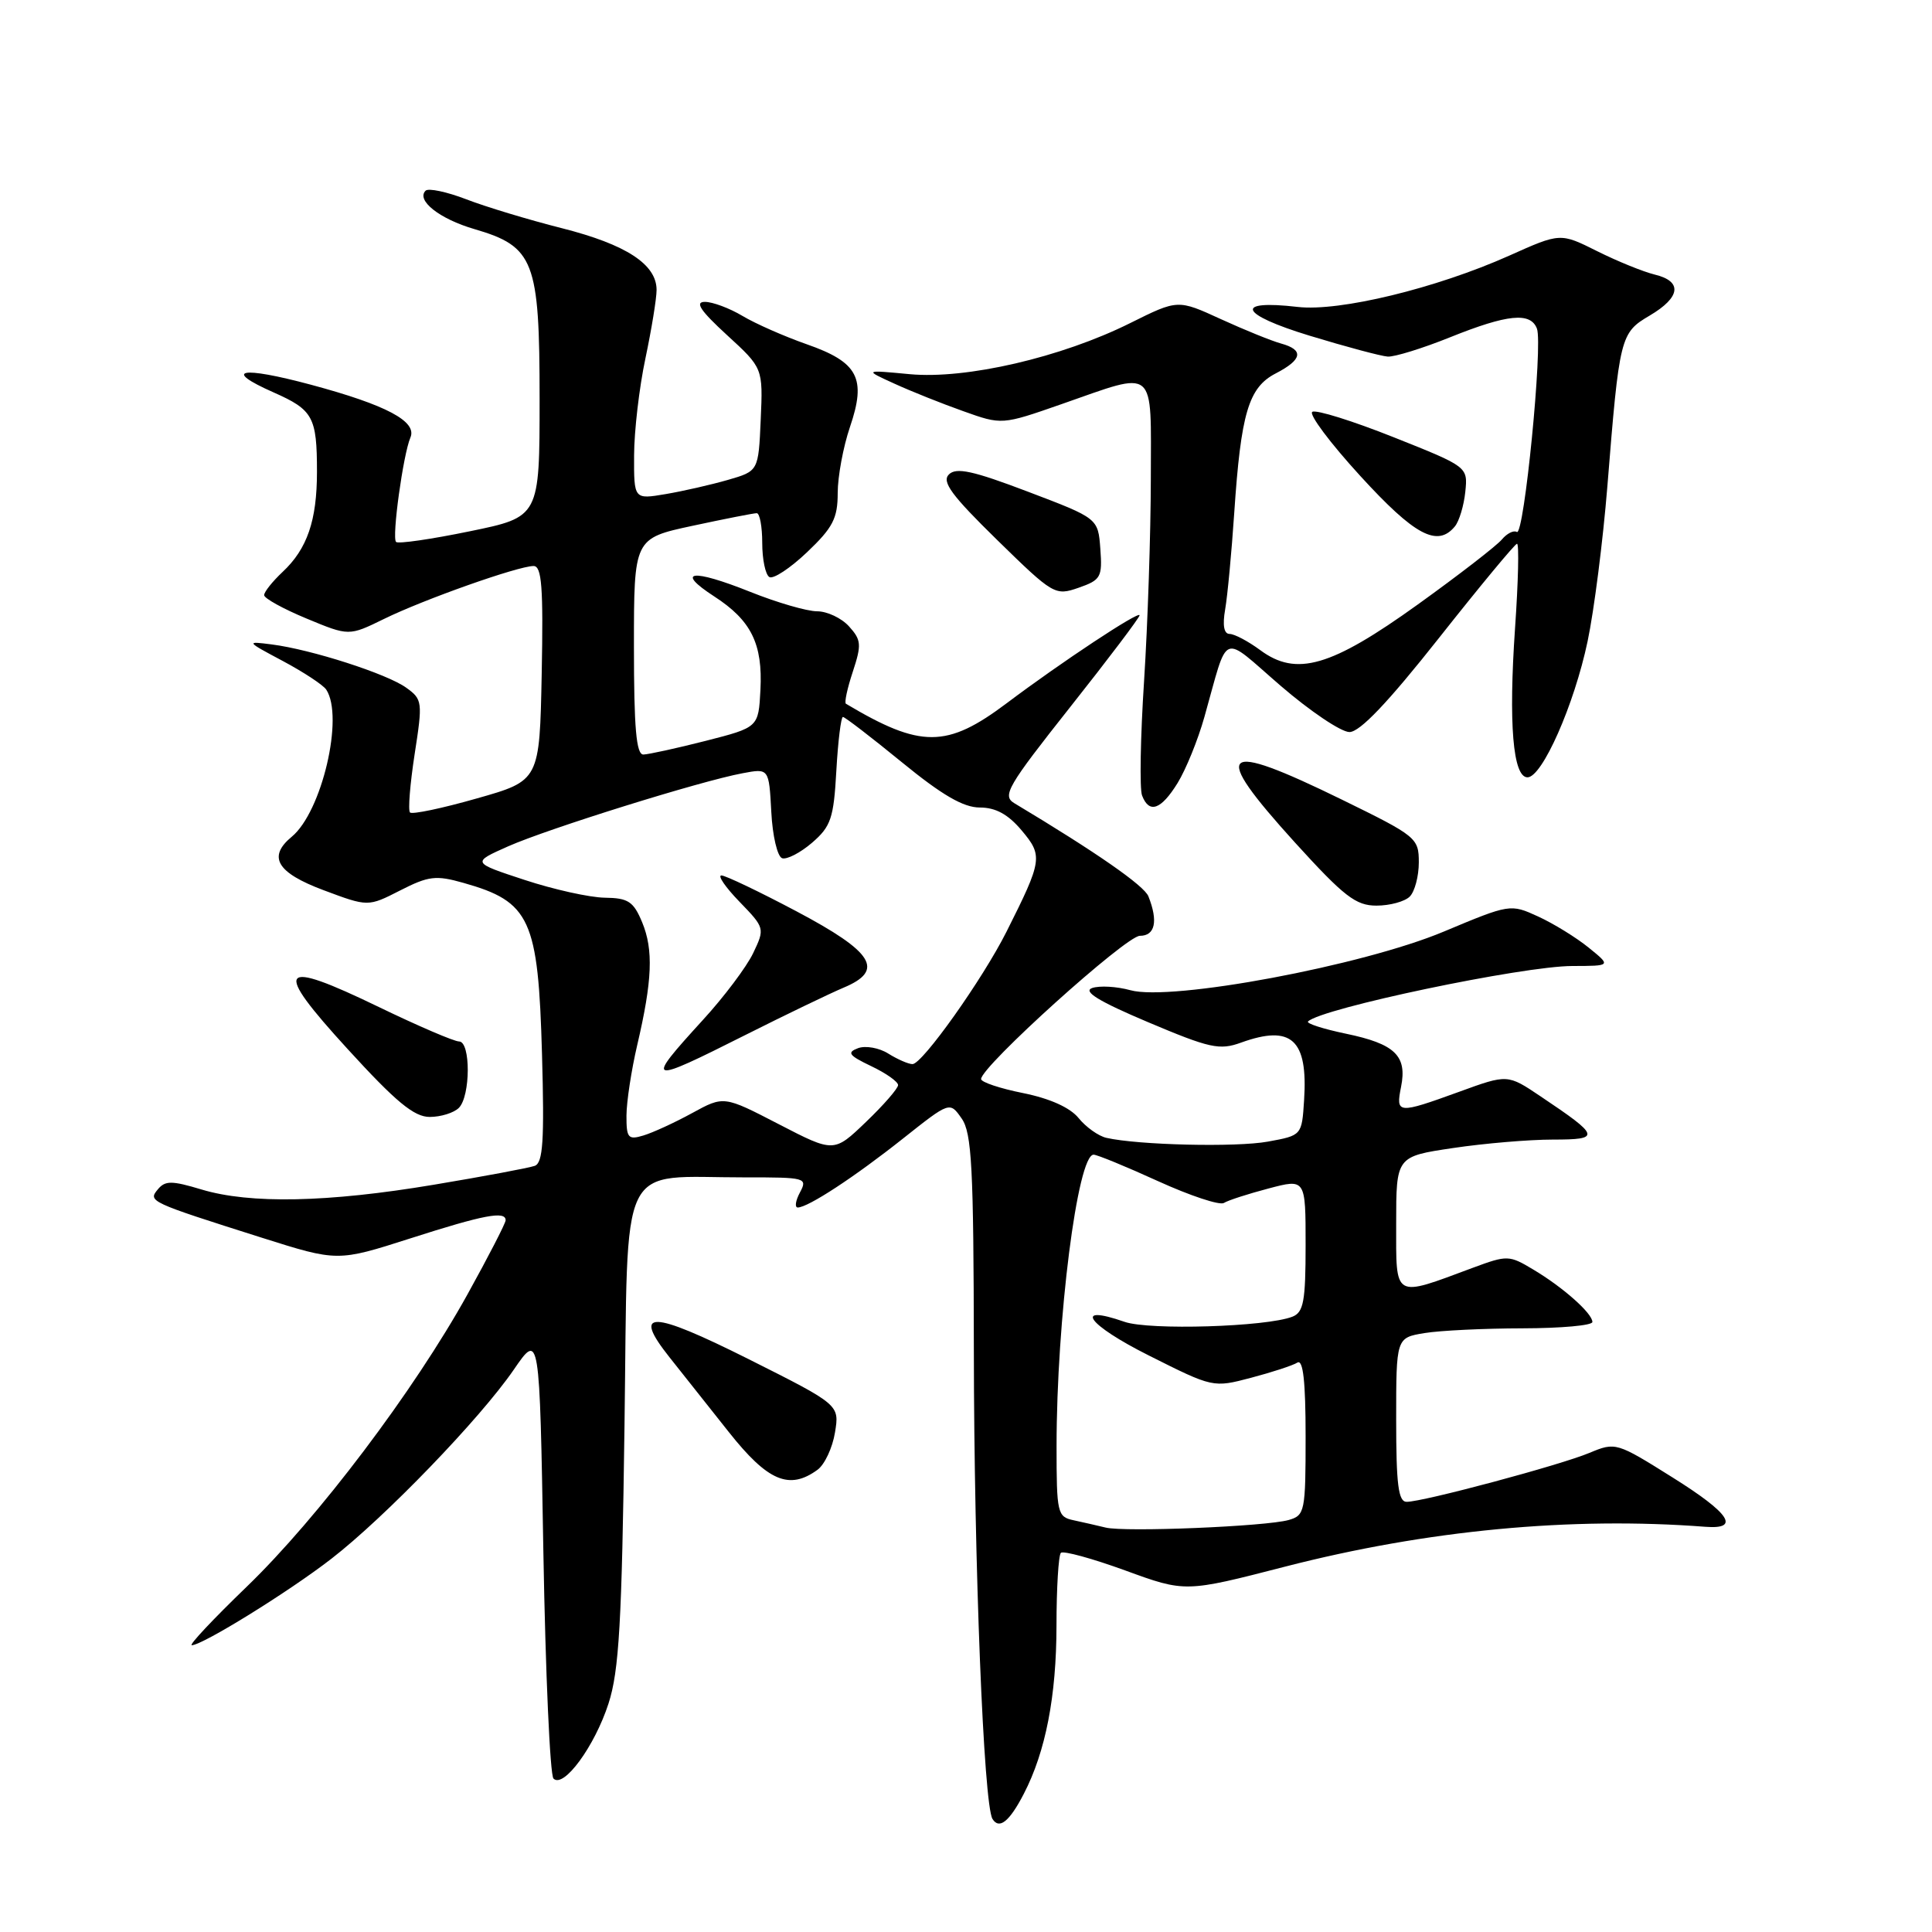 <?xml version="1.0" encoding="UTF-8" standalone="no"?>
<!DOCTYPE svg PUBLIC "-//W3C//DTD SVG 1.1//EN" "http://www.w3.org/Graphics/SVG/1.1/DTD/svg11.dtd" >
<svg xmlns="http://www.w3.org/2000/svg" xmlns:xlink="http://www.w3.org/1999/xlink" version="1.1" viewBox="0 0 256 256">
 <g >
 <path fill="currentColor"
d=" M 135.66 237.69 C 138.55 232.11 139.98 224.76 139.99 215.42 C 139.99 210.42 140.26 206.08 140.57 205.76 C 140.88 205.45 144.72 206.50 149.09 208.09 C 157.05 211.00 157.05 211.00 170.27 207.59 C 189.07 202.75 208.17 200.94 226.00 202.31 C 230.64 202.66 229.21 200.52 221.64 195.78 C 214.21 191.12 214.07 191.07 210.62 192.51 C 206.74 194.14 188.57 199.00 186.39 199.00 C 185.29 199.00 185.00 196.75 185.00 188.13 C 185.00 177.26 185.00 177.26 188.75 176.64 C 190.81 176.30 196.66 176.02 201.75 176.01 C 206.84 176.00 211.00 175.63 211.00 175.17 C 211.00 174.03 207.14 170.59 203.18 168.23 C 199.97 166.30 199.72 166.30 195.18 167.98 C 184.54 171.94 185.00 172.20 185.00 162.14 C 185.00 153.24 185.00 153.24 192.54 152.12 C 196.69 151.50 202.63 151.00 205.76 151.00 C 212.17 151.00 212.05 150.58 204.13 145.27 C 199.76 142.33 199.76 142.33 193.34 144.67 C 185.18 147.63 184.93 147.61 185.65 144.00 C 186.47 139.89 184.84 138.32 178.34 136.97 C 175.32 136.34 173.06 135.61 173.32 135.35 C 175.06 133.61 201.79 128.00 208.36 128.00 C 213.50 127.99 213.50 127.99 210.50 125.56 C 208.85 124.22 205.84 122.37 203.81 121.44 C 200.14 119.76 200.07 119.77 191.31 123.44 C 180.54 127.96 155.19 132.70 149.79 131.21 C 147.98 130.71 145.70 130.58 144.71 130.92 C 143.45 131.37 145.61 132.69 152.09 135.43 C 160.30 138.90 161.59 139.19 164.45 138.15 C 171.13 135.74 173.32 137.74 172.80 145.76 C 172.50 150.45 172.50 150.45 168.00 151.27 C 163.78 152.04 150.82 151.73 146.60 150.77 C 145.55 150.53 143.89 149.35 142.92 148.15 C 141.79 146.76 139.13 145.56 135.57 144.84 C 132.51 144.23 130.00 143.39 130.00 142.98 C 130.00 141.32 149.20 124.00 151.04 124.00 C 153.06 124.00 153.48 122.07 152.17 118.77 C 151.61 117.35 145.25 112.93 134.39 106.42 C 132.77 105.44 133.51 104.17 141.79 93.71 C 146.86 87.31 151.00 81.83 151.00 81.53 C 151.00 80.88 140.58 87.77 133.42 93.16 C 125.46 99.15 122.02 99.17 112.09 93.25 C 111.86 93.12 112.27 91.21 113.00 89.01 C 114.18 85.42 114.13 84.80 112.50 83.00 C 111.51 81.90 109.60 81.00 108.27 81.00 C 106.93 81.00 102.94 79.84 99.40 78.42 C 91.67 75.33 89.39 75.62 94.64 79.03 C 99.55 82.21 101.08 85.32 100.76 91.44 C 100.50 96.38 100.50 96.38 93.50 98.17 C 89.65 99.15 85.94 99.96 85.25 99.98 C 84.31 99.99 84.00 96.48 84.00 85.67 C 84.00 71.34 84.00 71.34 91.77 69.67 C 96.05 68.75 99.87 68.00 100.27 68.00 C 100.67 68.00 101.00 69.77 101.00 71.94 C 101.00 74.11 101.42 76.14 101.94 76.46 C 102.45 76.78 104.70 75.30 106.94 73.17 C 110.36 69.92 111.00 68.68 111.00 65.33 C 111.00 63.15 111.73 59.21 112.62 56.59 C 114.83 50.12 113.72 48.00 106.88 45.61 C 103.92 44.57 100.10 42.89 98.38 41.86 C 96.67 40.84 94.43 40.00 93.40 40.00 C 92.03 40.00 92.80 41.16 96.32 44.39 C 101.10 48.77 101.10 48.77 100.80 55.59 C 100.50 62.42 100.50 62.42 96.45 63.59 C 94.23 64.23 90.51 65.08 88.20 65.47 C 84.00 66.18 84.00 66.18 84.02 60.34 C 84.03 57.13 84.70 51.35 85.52 47.50 C 86.33 43.65 87.00 39.57 87.00 38.42 C 87.00 35.03 82.99 32.41 74.50 30.25 C 70.10 29.14 64.38 27.41 61.79 26.41 C 59.19 25.41 56.77 24.90 56.39 25.27 C 55.12 26.55 58.25 29.01 62.84 30.35 C 70.78 32.67 71.50 34.53 71.50 52.82 C 71.50 68.50 71.50 68.50 62.24 70.40 C 57.14 71.45 52.75 72.09 52.48 71.81 C 51.90 71.24 53.42 60.22 54.38 57.98 C 55.30 55.84 51.21 53.67 41.21 50.98 C 31.85 48.47 29.41 48.97 36.24 51.99 C 41.49 54.31 42.00 55.25 42.00 62.52 C 42.00 68.97 40.71 72.73 37.44 75.79 C 36.10 77.05 35.00 78.43 35.00 78.86 C 35.00 79.28 37.53 80.68 40.62 81.96 C 46.23 84.29 46.23 84.29 50.87 82.02 C 56.14 79.43 68.67 75.00 70.70 75.00 C 71.79 75.00 72.00 77.80 71.78 89.22 C 71.50 103.44 71.50 103.44 63.17 105.80 C 58.59 107.11 54.61 107.94 54.33 107.66 C 54.05 107.38 54.33 103.91 54.94 99.94 C 56.02 92.99 55.98 92.67 53.82 91.12 C 51.29 89.29 41.26 86.06 36.00 85.39 C 32.56 84.95 32.58 84.98 37.50 87.60 C 40.25 89.07 42.83 90.77 43.23 91.38 C 45.60 94.98 42.65 107.57 38.66 110.87 C 35.43 113.54 36.68 115.64 42.89 117.96 C 48.77 120.16 48.77 120.16 53.02 117.99 C 56.78 116.07 57.76 115.95 61.39 116.98 C 70.27 119.48 71.32 121.76 71.82 139.74 C 72.14 151.11 71.95 154.08 70.86 154.48 C 70.11 154.75 64.10 155.88 57.50 156.98 C 43.42 159.34 33.13 159.55 26.69 157.61 C 22.77 156.43 21.89 156.42 20.92 157.59 C 19.59 159.19 19.73 159.26 34.68 164.00 C 44.73 167.18 44.73 167.18 54.38 164.09 C 64.10 160.97 67.00 160.42 67.00 161.69 C 67.00 162.07 64.73 166.48 61.95 171.50 C 54.86 184.30 42.15 201.12 32.69 210.25 C 28.27 214.51 24.99 218.00 25.41 218.00 C 26.82 218.00 38.26 210.92 43.90 206.55 C 51.02 201.04 63.61 187.99 68.07 181.50 C 71.50 176.50 71.50 176.50 72.00 205.67 C 72.28 221.71 72.88 235.21 73.34 235.67 C 74.68 237.01 78.79 231.41 80.63 225.73 C 82.03 221.40 82.40 215.03 82.75 188.87 C 83.25 152.80 81.67 156.03 98.79 156.01 C 106.76 156.00 107.03 156.07 106.00 158.00 C 105.41 159.10 105.28 160.00 105.71 160.00 C 107.08 159.99 113.27 155.93 119.67 150.85 C 125.85 145.95 125.85 145.95 127.42 148.20 C 128.77 150.11 129.01 154.67 129.04 178.97 C 129.07 207.49 130.34 239.12 131.51 241.02 C 132.40 242.46 133.76 241.37 135.66 237.69 Z  M 108.33 194.75 C 109.27 194.06 110.31 191.84 110.64 189.81 C 111.24 186.14 111.24 186.14 99.17 180.08 C 86.23 173.60 83.71 173.54 88.70 179.83 C 90.31 181.85 93.84 186.31 96.56 189.74 C 101.73 196.27 104.58 197.49 108.33 194.75 Z  M 60.80 146.80 C 62.36 145.24 62.38 138.00 60.83 138.00 C 60.18 138.00 55.40 135.95 50.21 133.44 C 36.85 126.98 36.05 128.06 46.06 139.00 C 52.47 146.02 54.87 148.00 56.94 148.00 C 58.40 148.00 60.14 147.46 60.80 146.80 Z  M 186.80 118.80 C 187.46 118.14 188.00 116.10 188.00 114.27 C 188.00 111.04 187.69 110.79 177.84 105.97 C 161.57 98.01 160.29 99.18 171.59 111.64 C 178.10 118.80 179.65 120.00 182.39 120.00 C 184.16 120.00 186.14 119.46 186.80 118.80 Z  M 156.04 103.75 C 157.14 101.96 158.74 98.03 159.59 95.00 C 162.85 83.46 161.66 83.94 169.69 90.87 C 173.60 94.24 177.70 97.00 178.81 97.00 C 180.19 97.00 183.90 93.10 190.66 84.55 C 196.07 77.70 200.73 72.08 201.01 72.05 C 201.30 72.02 201.18 77.06 200.75 83.25 C 199.88 95.88 200.47 103.00 202.40 103.00 C 204.35 103.00 208.59 93.39 210.36 85.00 C 211.23 80.88 212.40 71.65 212.98 64.50 C 214.58 44.56 214.69 44.11 218.60 41.81 C 222.71 39.38 222.96 37.27 219.25 36.38 C 217.74 36.01 214.31 34.62 211.63 33.28 C 206.75 30.84 206.75 30.84 199.97 33.88 C 190.27 38.21 177.49 41.31 171.95 40.67 C 163.42 39.68 164.22 41.64 173.49 44.47 C 178.31 45.94 182.99 47.19 183.88 47.25 C 184.77 47.31 188.50 46.16 192.17 44.68 C 199.76 41.63 202.80 41.33 203.65 43.54 C 204.46 45.64 201.95 71.08 200.99 70.49 C 200.57 70.23 199.68 70.68 199.00 71.49 C 198.33 72.30 193.33 76.17 187.89 80.08 C 176.36 88.37 171.78 89.70 166.98 86.14 C 165.38 84.96 163.56 84.00 162.93 84.00 C 162.18 84.00 161.97 82.86 162.34 80.75 C 162.65 78.96 163.19 73.22 163.54 68.00 C 164.43 54.73 165.44 51.34 169.04 49.48 C 172.58 47.65 172.81 46.36 169.75 45.52 C 168.51 45.18 164.93 43.73 161.78 42.29 C 156.07 39.67 156.07 39.67 149.78 42.80 C 140.64 47.36 128.01 50.28 120.54 49.58 C 114.50 49.01 114.50 49.01 118.50 50.83 C 120.70 51.84 124.81 53.48 127.63 54.48 C 132.75 56.31 132.75 56.31 140.63 53.56 C 153.39 49.11 152.50 48.37 152.49 63.50 C 152.48 70.65 152.08 82.65 151.60 90.16 C 151.11 97.68 150.99 104.54 151.33 105.41 C 152.27 107.86 153.84 107.31 156.04 103.75 Z  M 145.80 72.72 C 145.50 68.68 145.50 68.68 136.23 65.16 C 128.90 62.37 126.70 61.90 125.73 62.87 C 124.76 63.84 126.10 65.65 132.12 71.54 C 139.57 78.83 139.81 78.96 142.92 77.88 C 145.87 76.85 146.08 76.48 145.80 72.72 Z  M 192.78 69.75 C 193.35 69.06 193.97 67.00 194.16 65.17 C 194.50 61.85 194.50 61.85 184.65 57.93 C 179.23 55.77 174.39 54.26 173.89 54.57 C 173.39 54.88 176.25 58.70 180.24 63.06 C 187.46 70.96 190.47 72.56 192.78 69.75 Z  M 146.50 202.41 C 145.40 202.14 143.49 201.71 142.25 201.44 C 140.11 200.99 140.00 200.50 140.00 191.65 C 140.00 174.84 142.78 153.00 144.91 153.00 C 145.37 153.00 149.22 154.58 153.45 156.51 C 157.69 158.44 161.61 159.74 162.17 159.40 C 162.72 159.05 165.39 158.19 168.09 157.48 C 173.00 156.18 173.00 156.18 173.00 164.98 C 173.00 172.44 172.73 173.89 171.25 174.47 C 167.78 175.82 152.28 176.29 149.01 175.15 C 142.09 172.74 144.10 175.53 152.21 179.60 C 160.73 183.88 160.74 183.89 165.78 182.56 C 168.55 181.83 171.31 180.93 171.91 180.55 C 172.67 180.09 173.00 183.05 173.00 190.32 C 173.00 200.30 172.90 200.80 170.75 201.41 C 167.75 202.26 149.03 203.04 146.50 202.41 Z  M 103.21 148.97 C 95.91 145.19 95.91 145.19 91.71 147.49 C 89.39 148.76 86.49 150.09 85.25 150.46 C 83.23 151.07 83.00 150.79 83.01 147.82 C 83.02 145.99 83.66 141.80 84.43 138.50 C 86.44 129.91 86.60 125.86 85.09 122.21 C 83.94 119.45 83.25 118.99 80.13 118.95 C 78.13 118.92 73.35 117.86 69.50 116.59 C 62.50 114.29 62.50 114.29 67.34 112.14 C 72.63 109.80 92.79 103.50 98.39 102.46 C 101.89 101.80 101.89 101.80 102.20 107.57 C 102.36 110.75 103.01 113.51 103.64 113.72 C 104.27 113.92 106.05 113.00 107.60 111.67 C 110.10 109.51 110.47 108.44 110.82 102.12 C 111.04 98.20 111.44 95.00 111.69 95.00 C 111.95 95.00 115.46 97.70 119.50 101.00 C 124.83 105.36 127.66 107.00 129.83 107.00 C 131.93 107.00 133.58 107.90 135.37 110.03 C 138.21 113.40 138.13 113.98 133.37 123.45 C 130.21 129.74 122.22 141.00 120.91 141.00 C 120.37 141.00 118.93 140.37 117.71 139.61 C 116.50 138.84 114.68 138.52 113.69 138.89 C 112.18 139.46 112.47 139.85 115.44 141.27 C 117.40 142.20 119.00 143.33 119.00 143.78 C 119.00 144.22 117.09 146.42 114.75 148.66 C 110.50 152.74 110.50 152.74 103.21 148.97 Z  M 98.81 137.12 C 104.14 134.44 109.98 131.63 111.78 130.87 C 117.26 128.58 115.77 126.17 105.53 120.75 C 100.60 118.14 96.12 116.00 95.59 116.00 C 95.05 116.00 96.13 117.57 97.99 119.49 C 101.34 122.95 101.36 123.02 99.80 126.29 C 98.94 128.10 95.93 132.11 93.11 135.18 C 85.39 143.64 85.67 143.73 98.81 137.12 Z "/>
</g>
</svg>